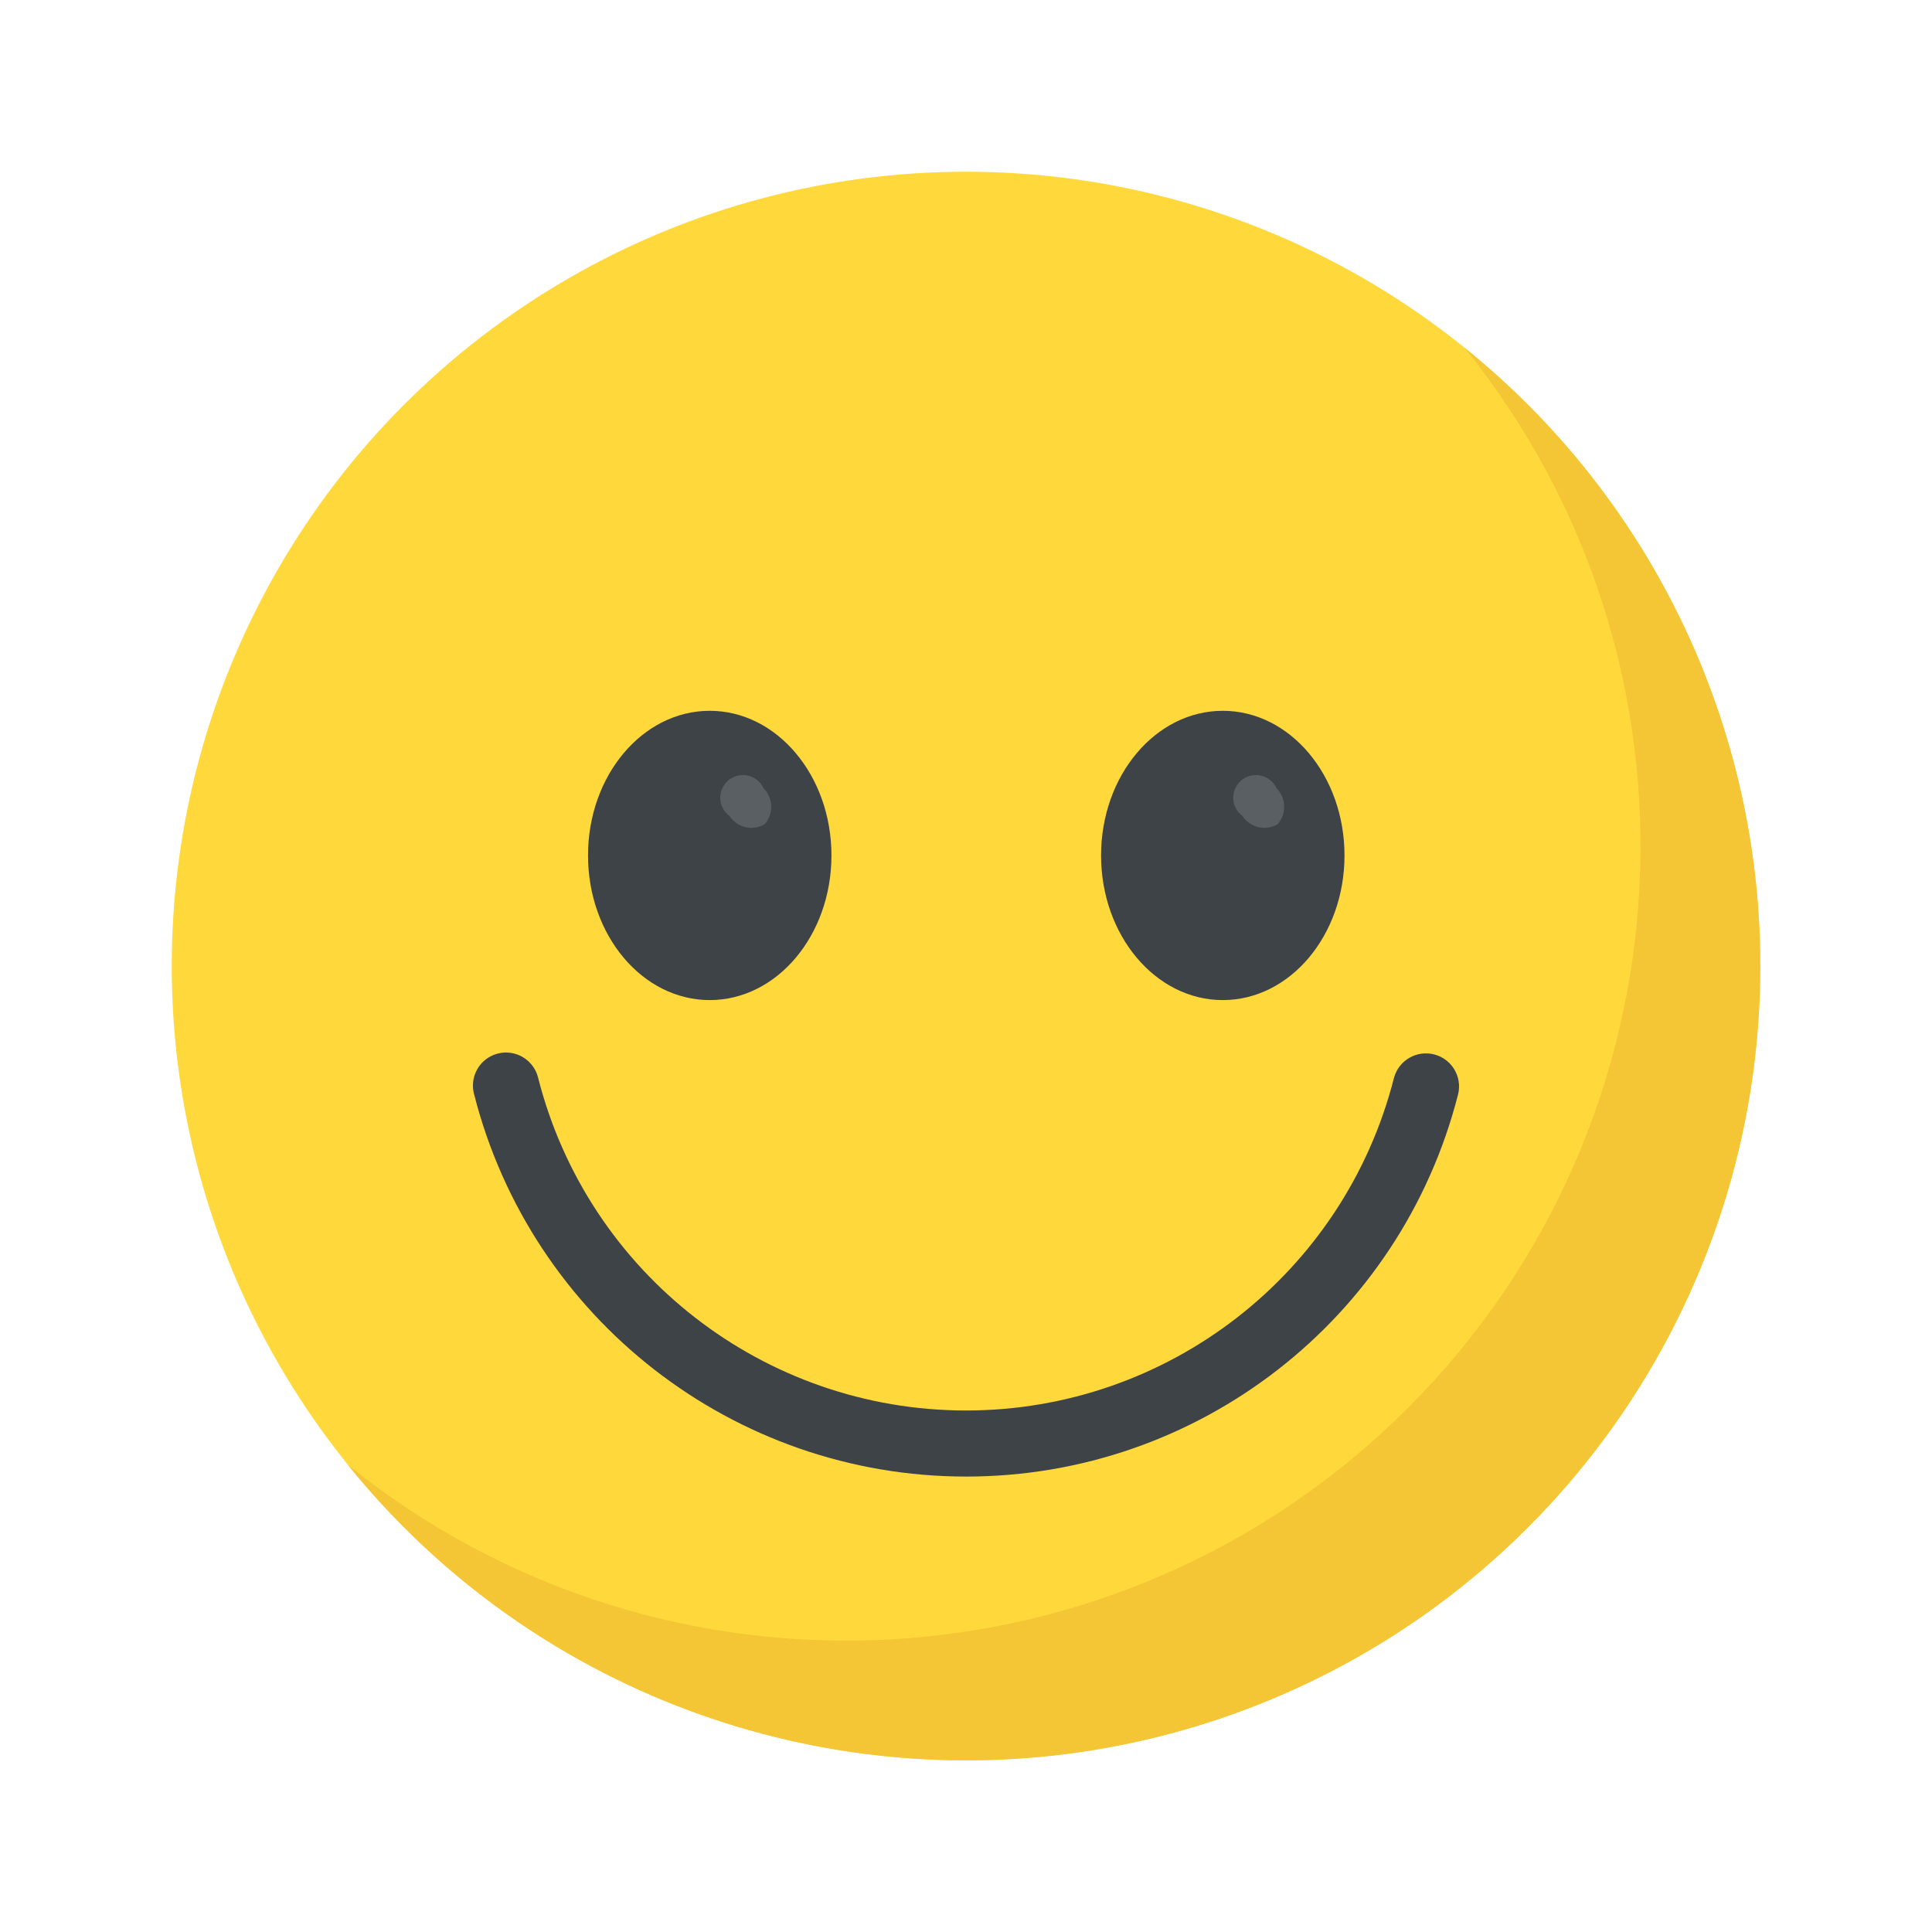 <svg width="45" height="45" viewBox="0 0 45 45" fill="none" xmlns="http://www.w3.org/2000/svg">
<g filter="url(#filter0_d_0_140)">
<circle cx="22.5" cy="18.5" r="18.5" fill="#FFD93B"/>
<path fill-rule="evenodd" clip-rule="evenodd" d="M22.503 30.392C17.095 30.393 12.376 26.726 11.042 21.485C10.97 21.217 11.048 20.931 11.245 20.737C11.443 20.542 11.73 20.469 11.997 20.545C12.263 20.621 12.469 20.835 12.534 21.104C13.694 25.663 17.798 28.853 22.501 28.853C27.205 28.853 31.309 25.663 32.469 21.104C32.579 20.698 32.995 20.455 33.404 20.559C33.812 20.663 34.061 21.075 33.963 21.485C32.63 26.726 27.91 30.394 22.503 30.392Z" fill="#3E4347"/>
<path fill-rule="evenodd" clip-rule="evenodd" d="M41 18.503C41 26.344 36.055 33.334 28.659 35.946C21.264 38.557 13.026 36.221 8.101 30.117C15.46 36.049 26.108 35.479 32.792 28.795C39.476 22.112 40.047 11.465 34.116 4.105C38.472 7.615 41.003 12.909 41 18.503Z" fill="#F4C534"/>
<ellipse cx="16.531" cy="15.925" rx="2.835" ry="3.369" fill="#3E4347"/>
<path fill-rule="evenodd" clip-rule="evenodd" d="M17.808 15.2C17.527 15.362 17.169 15.277 16.992 15.006C16.814 14.875 16.736 14.648 16.797 14.436C16.858 14.223 17.044 14.071 17.264 14.054C17.484 14.037 17.691 14.159 17.784 14.359C18.013 14.589 18.024 14.958 17.808 15.2Z" fill="#5A5F63"/>
<ellipse cx="28.481" cy="15.925" rx="2.835" ry="3.369" fill="#3E4347"/>
<path fill-rule="evenodd" clip-rule="evenodd" d="M29.756 15.2C29.475 15.362 29.117 15.277 28.94 15.006C28.762 14.875 28.684 14.648 28.745 14.436C28.805 14.223 28.992 14.071 29.212 14.054C29.432 14.037 29.639 14.159 29.732 14.359C29.961 14.589 29.972 14.958 29.756 15.2Z" fill="#5A5F63"/>
</g>
<defs>
<filter id="filter0_d_0_140" x="-0" y="0" width="45" height="45.002" filterUnits="userSpaceOnUse" color-interpolation-filters="sRGB">
<feFlood flood-opacity="0" result="BackgroundImageFix"/>
<feColorMatrix in="SourceAlpha" type="matrix" values="0 0 0 0 0 0 0 0 0 0 0 0 0 0 0 0 0 0 127 0" result="hardAlpha"/>
<feOffset dy="4"/>
<feGaussianBlur stdDeviation="2"/>
<feComposite in2="hardAlpha" operator="out"/>
<feColorMatrix type="matrix" values="0 0 0 0 0 0 0 0 0 0 0 0 0 0 0 0 0 0 0.25 0"/>
<feBlend mode="normal" in2="BackgroundImageFix" result="effect1_dropShadow_0_140"/>
<feBlend mode="normal" in="SourceGraphic" in2="effect1_dropShadow_0_140" result="shape"/>
</filter>
</defs>
</svg>
